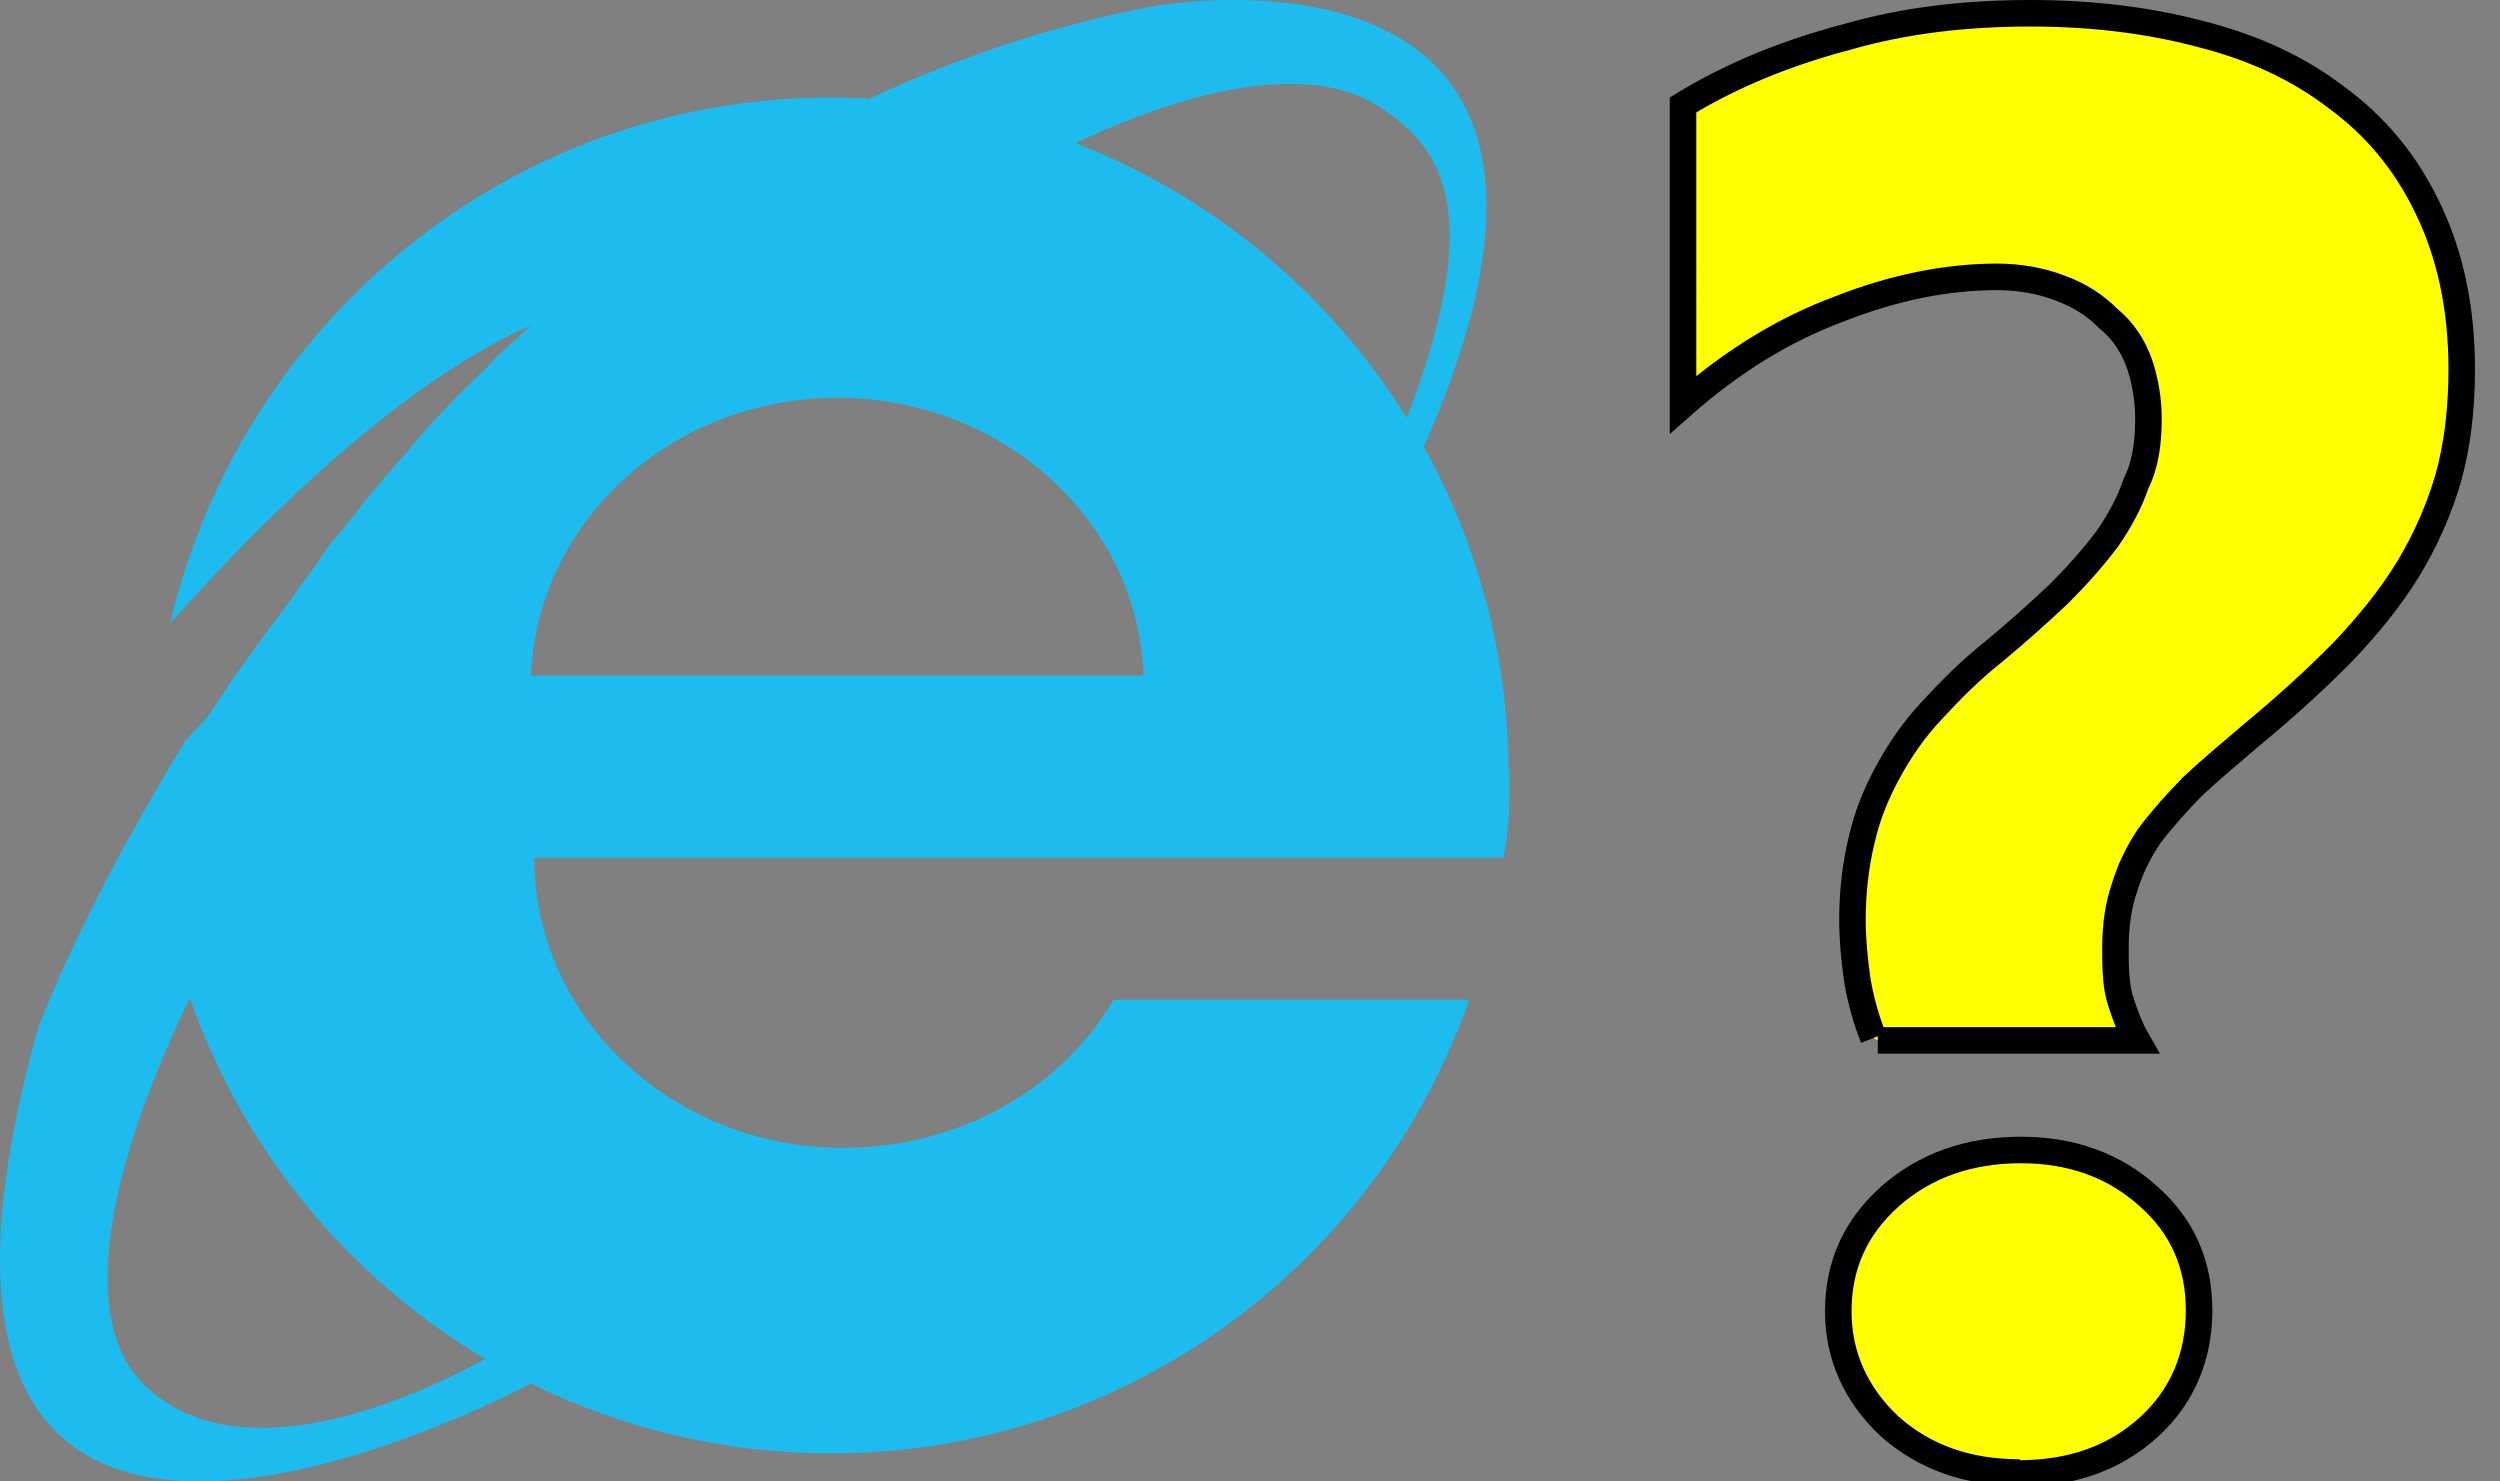<?xml version="1.0" encoding="UTF-8" ?>
<svg xmlns="http://www.w3.org/2000/svg" width="81" height="48">
  <rect width="100%" height="100%" fill="#808080" stroke="none"/>
  <path fill="#1ebbee" d="M48.88 25.12c0-3.86-1-7.5-2.75-10.64C53.6-2.42 38.13.05 37.26.22c-3.27.64-6.3 1.67-9.1 2.98-.4-.03-.83-.04-1.25-.04-10.4 0-19.1 7.28-21.4 17.04 5.5-6.17 9.4-8.66 11.7-9.66l-1.1 1-.3.33-.7.68-.4.4-.6.63-.4.44-.5.6-.4.45-.5.58-.4.48-.43.55-.4.5-.45.53-.4.6-.37.5-.42.6-.3.4c-.9 1.2-1.7 2.3-2.4 3.4L6 24l-.02.05-.52.85-.02.03L4.2 27.1c-1.97 3.58-2.93 6.08-2.97 6.23-6.25 22.34 13.25 12.9 15.97 11.5 2.93 1.44 6.22 2.26 9.7 2.26 9.56 0 17.7-6.1 20.7-14.7H36.08c-1.7 2.9-5 4.8-8.77 4.8-5.5 0-10-4.2-10-9.4h31.4c.2-.9.2-1.9.2-2.88zm-4.1-21.6c1.9 1.27 3.4 3.27.8 10.02-2.5-4.02-6.26-7.17-10.73-8.9 2.03-.98 7.07-3.06 9.92-1.13zM4.58 44.77c-1.55-1.58-1.8-5.43 1.57-12.44 1.72 4.94 5.14 9.07 9.57 11.7-2.2 1.2-8.04 3.93-11.15.74zM17.2 21.94c.18-5.03 4.55-9.05 9.93-9.05 5.37 0 9.75 4 9.92 9H17.23z"/>
  <path fill="#ff0" stroke="#000" stroke-width=".86" d="M60.7 33.63c-.22-.55-.4-1.17-.52-1.85-.1-.7-.16-1.36-.16-1.97 0-.9.1-1.8.3-2.6.18-.8.47-1.5.85-2.2.38-.7.86-1.4 1.43-2 .57-.62 1.24-1.3 2-1.9.8-.66 1.5-1.3 2.1-1.86.6-.6 1.13-1.2 1.56-1.77.42-.6.74-1.2.95-1.82.3-.6.4-1.3.4-2.1 0-.6-.1-1.22-.3-1.8-.2-.54-.5-1.03-1-1.44-.4-.4-.9-.75-1.6-1-.6-.23-1.3-.35-2-.35-1.63 0-3.34.34-5.12 1.04-1.8.67-3.47 1.7-5.06 3.1V3.4c1.6-.98 3.4-1.7 5.3-2.2 1.9-.55 3.9-.77 5.96-.77 1.97 0 3.8.22 5.5.67 1.7.43 3.16 1.1 4.4 2.05 1.28.93 2.27 2.13 2.97 3.6.7 1.44 1.1 3.18 1.1 5.2 0 1.3-.14 2.48-.44 3.55-.3 1.02-.73 2-1.3 2.94-.57.93-1.3 1.83-2.13 2.7-.84.85-1.8 1.73-2.9 2.64-.7.6-1.4 1.18-1.95 1.7-.53.54-1 1.07-1.4 1.6-.34.5-.62 1.06-.8 1.66-.2.57-.3 1.23-.3 1.97 0 .5 0 1.1.13 1.6.15.5.34 1 .57 1.4h-8.4m4.6 14c-1.7 0-3.1-.5-4.22-1.5-1.1-1.03-1.66-2.3-1.66-3.72 0-1.5.56-2.73 1.68-3.73 1.14-1 2.55-1.5 4.24-1.5 1.64 0 3.02.5 4.13 1.5 1.1.97 1.64 2.2 1.64 3.7s-.55 2.8-1.63 3.78c-1.1 1-2.5 1.5-4.2 1.5" style="line-height:125%;-inkscape-font-specification:Gisha Bold" font-size="41.88" font-weight="bold" letter-spacing="0" word-spacing="0" overflow="visible" font-family="Gisha"/>
</svg>
